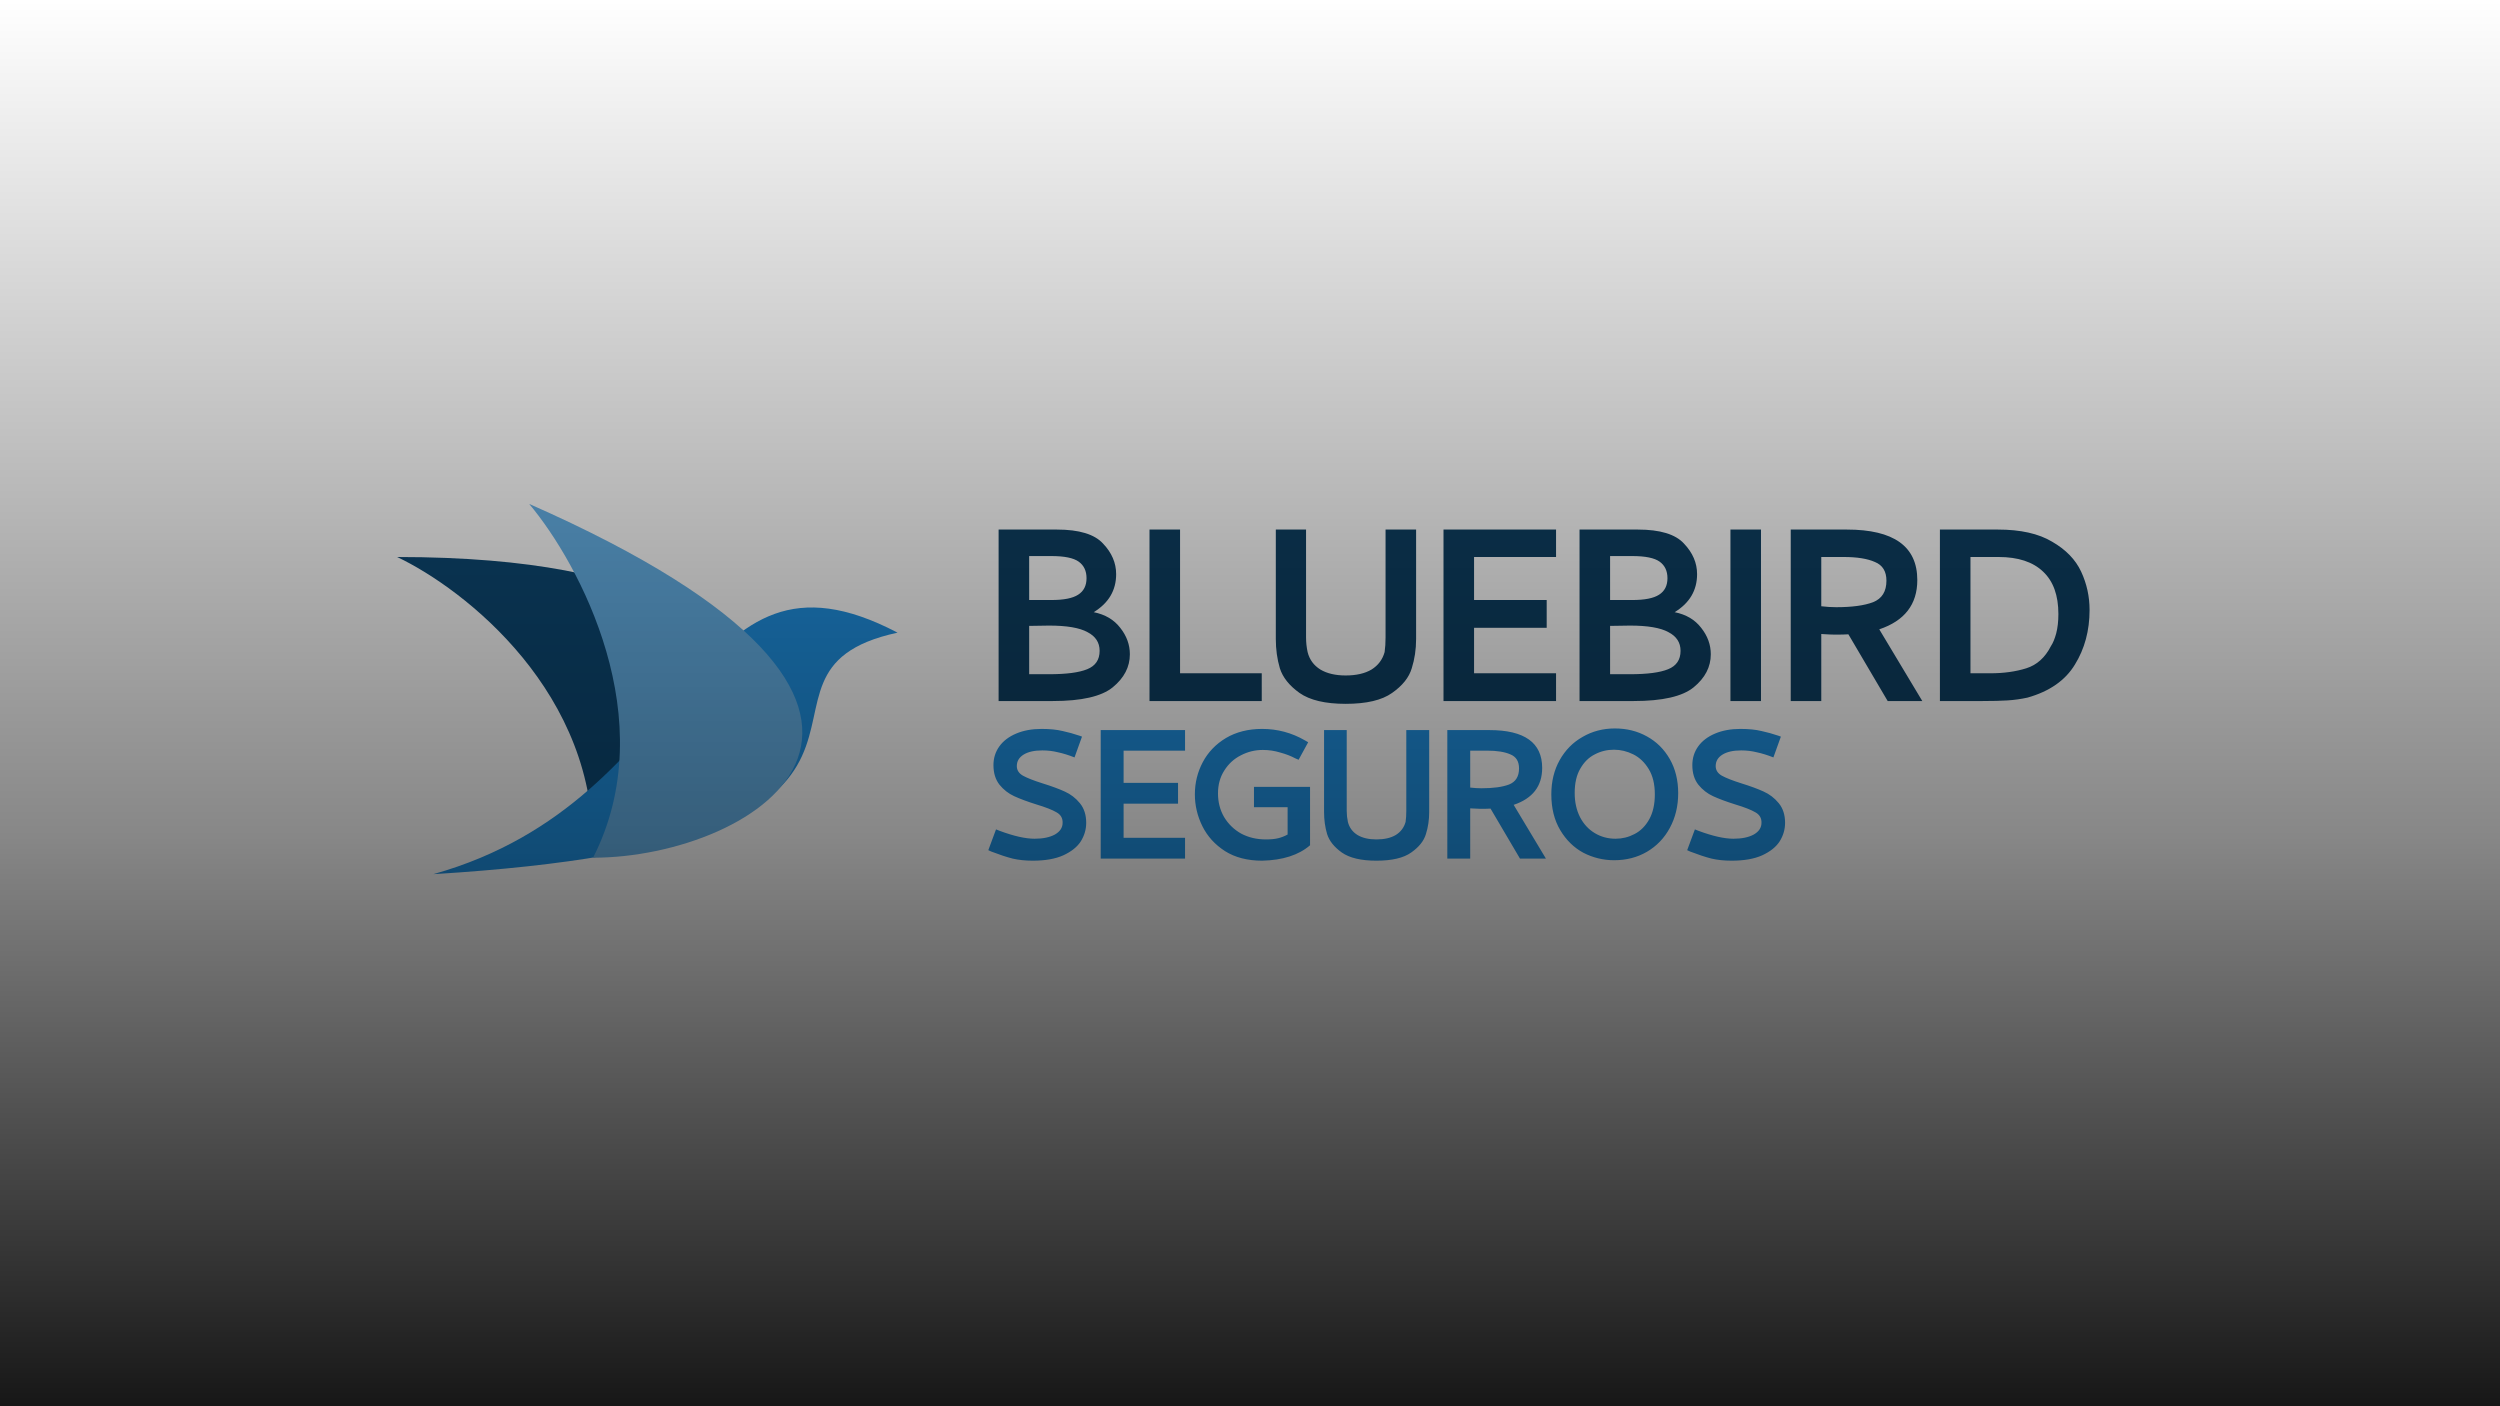 <svg width="1920" height="1080" viewBox="0 0 1920 1080" fill="none" xmlns="http://www.w3.org/2000/svg">
<rect x="0" y="0" width="1920" height="1080" fill="#808080" stroke="none"/>
<g clip-path="url(#clip0_1046_404)">
<rect width="1920" height="1080" fill="white"/>
<rect width="1920" height="1080" fill="white"/>
<path d="M455.118 656.202C459.737 532.643 356.964 452.436 305 427.777C514.588 427.777 562.895 490.326 560.85 521.601L455.118 656.202Z" fill="#0D4974"/>
<path d="M689.316 485.875C529.455 402.155 537.394 613.981 332.786 671.357C757.158 645.376 544.611 517.27 689.316 485.875Z" fill="#2092E3"/>
<path d="M406.401 387C445.013 432.95 509.463 552.779 455.478 658.728C579.614 658.728 766.901 545.779 406.401 387Z" fill="#66B2E8"/>
<path d="M766.933 538.395H808.595C830.623 538.395 845.948 534.883 854.567 527.859C863.347 520.676 867.736 512.216 867.736 502.479C867.736 495.136 865.262 488.352 860.314 482.126C855.525 475.901 848.741 471.91 839.962 470.154C851.455 463.131 857.201 453.394 857.201 440.943C857.201 432.323 853.849 424.501 847.145 417.478C840.6 410.295 828.788 406.703 811.708 406.703H766.933V538.395ZM807.398 427.055C817.454 427.055 824.478 428.492 828.468 431.365C832.459 434.238 834.454 438.469 834.454 444.055C834.454 449.802 832.299 454.032 827.99 456.746C823.839 459.459 816.975 460.816 807.398 460.816H790.398V427.055H807.398ZM805.722 480.45C819.29 480.45 829.107 482.126 835.173 485.478C841.398 488.671 844.511 493.46 844.511 499.845C844.511 506.709 841.318 511.418 834.933 513.972C828.708 516.526 818.971 517.803 805.722 517.803H790.398V480.69L805.722 480.45ZM882.82 538.395H969.019V517.084H906.285V406.703H882.82V538.395ZM1033.46 540.549C1049.42 540.549 1061.31 537.756 1069.13 532.169C1077.11 526.582 1082.14 520.277 1084.22 513.253C1086.45 506.23 1087.57 498.727 1087.57 490.746V406.703H1064.11V489.549C1064.11 493.699 1063.87 497.45 1063.39 500.803C1061.79 506.549 1058.44 511.019 1053.33 514.211C1048.22 517.244 1041.6 518.761 1033.46 518.761C1025.64 518.761 1019.17 517.244 1014.06 514.211C1008.95 511.019 1005.68 506.549 1004.25 500.803C1003.45 497.131 1003.05 493.38 1003.05 489.549V406.703H979.823V490.746C979.823 498.727 980.86 506.23 982.935 513.253C985.17 520.277 990.198 526.582 998.02 532.169C1006 537.756 1017.81 540.549 1033.46 540.549ZM1195.05 538.395V517.084H1132.08V482.126H1187.86V460.816H1132.08V427.774H1195.05V406.703H1108.61V538.395H1195.05ZM1213.09 538.395H1254.75C1276.78 538.395 1292.1 534.883 1300.72 527.859C1309.5 520.676 1313.89 512.216 1313.89 502.479C1313.89 495.136 1311.42 488.352 1306.47 482.126C1301.68 475.901 1294.9 471.91 1286.12 470.154C1297.61 463.131 1303.36 453.394 1303.36 440.943C1303.36 432.323 1300 424.501 1293.3 417.478C1286.75 410.295 1274.94 406.703 1257.86 406.703H1213.09V538.395ZM1253.55 427.055C1263.61 427.055 1270.63 428.492 1274.62 431.365C1278.61 434.238 1280.61 438.469 1280.61 444.055C1280.61 449.802 1278.45 454.032 1274.14 456.746C1269.99 459.459 1263.13 460.816 1253.55 460.816H1236.55V427.055H1253.55ZM1251.88 480.45C1265.44 480.45 1275.26 482.126 1281.33 485.478C1287.55 488.671 1290.67 493.46 1290.67 499.845C1290.67 506.709 1287.47 511.418 1281.09 513.972C1274.86 516.526 1265.13 517.803 1251.88 517.803H1236.55V480.69L1251.88 480.45ZM1328.98 538.395H1352.44V406.703H1328.98V538.395ZM1375.28 538.395H1398.74V486.915C1403.53 487.234 1407.04 487.394 1409.28 487.394C1413.75 487.394 1417.18 487.314 1419.57 487.155L1449.74 538.395H1476.32L1443.28 483.324C1462.75 476.779 1472.49 464.168 1472.49 445.492C1472.49 419.633 1454.45 406.703 1418.38 406.703H1375.28V538.395ZM1415.98 427.774C1426.2 427.774 1434.18 429.051 1439.92 431.605C1445.83 433.999 1448.78 438.788 1448.78 445.971C1448.78 454.272 1445.35 459.779 1438.49 462.492C1431.78 465.046 1422.37 466.323 1410.23 466.323C1406.56 466.323 1402.73 466.084 1398.74 465.605V427.774H1415.98ZM1489.85 538.395H1522.66C1530.48 538.395 1536.86 538.235 1541.81 537.916C1546.92 537.596 1552.03 536.878 1557.14 535.761C1574.06 530.972 1586.19 522.512 1593.53 510.38C1601.03 498.249 1604.79 484.281 1604.79 468.478C1604.79 458.103 1602.63 448.286 1598.32 439.027C1594.01 429.769 1586.59 422.107 1576.05 416.041C1565.68 409.816 1551.79 406.703 1534.39 406.703H1489.85V538.395ZM1534.87 427.774C1549.87 427.774 1561.29 431.525 1569.11 439.027C1576.93 446.37 1580.84 457.225 1580.84 471.591C1580.84 477.178 1580.28 482.126 1579.17 486.436C1578.05 490.586 1576.69 493.859 1575.09 496.253C1570.63 505.033 1564.32 510.699 1556.18 513.253C1548.04 515.807 1538.86 517.084 1528.64 517.084H1513.32V427.774H1534.87Z" fill="#0E4063"/>
<path d="M800.474 576.318C804.661 576.318 808.668 576.796 812.496 577.753C816.443 578.591 820.69 579.906 825.235 581.701L830.977 565.731L829.003 565.014C824.817 563.578 820.51 562.382 816.084 561.425C811.658 560.348 806.275 559.81 799.936 559.81C792.519 559.81 786 561.006 780.378 563.399C774.755 565.791 770.449 569.081 767.458 573.267C764.468 577.454 762.973 582.239 762.973 587.622C762.973 593.723 764.528 598.747 767.638 602.694C770.748 606.522 774.516 609.453 778.942 611.486C783.368 613.52 788.99 615.613 795.809 617.766C802.986 619.92 808.189 621.953 811.419 623.867C814.649 625.661 816.204 628.353 816.084 631.942C816.084 635.65 814.111 638.64 810.163 640.913C806.216 643.066 801.012 644.143 794.553 644.143C787.495 644.143 778.523 642.109 767.638 638.042L764.946 636.966L759.025 652.935L761.358 654.012C767.578 656.404 773.021 658.198 777.686 659.395C782.351 660.471 787.495 661.009 793.117 661.009C802.687 661.009 810.522 659.634 816.623 656.882C822.843 654.012 827.329 650.423 830.08 646.117C832.831 641.691 834.207 636.966 834.207 631.942C834.207 625.841 832.592 620.817 829.362 616.869C826.133 612.922 822.245 609.931 817.699 607.898C813.273 605.864 807.591 603.771 800.653 601.618C793.835 599.464 788.811 597.491 785.581 595.696C782.471 593.902 780.916 591.45 780.916 588.34C780.916 584.631 782.65 581.701 786.119 579.547C789.588 577.394 794.373 576.318 800.474 576.318ZM910.117 659.395V643.425H862.926V617.228H904.734V601.259H862.926V576.497H910.117V560.707H845.342V659.395H910.117ZM963.053 604.309V619.92H988.891V640.913C986.499 642.229 984.047 643.186 981.535 643.784C979.142 644.382 976.032 644.681 972.204 644.681C965.147 644.681 958.807 643.186 953.185 640.195C947.682 637.085 943.316 632.839 940.086 627.456C936.976 622.073 935.421 616.032 935.421 609.333C935.421 602.634 937.036 596.773 940.265 591.749C943.495 586.605 947.742 582.717 953.005 580.086C958.268 577.334 963.891 575.959 969.872 575.959C974.417 575.959 978.843 576.617 983.15 577.933C987.576 579.129 991.463 580.624 994.813 582.418L997.325 583.495L1004.68 570.038L1002.17 568.602C992.002 562.741 981.056 559.81 969.333 559.81C958.687 559.81 949.417 562.143 941.522 566.808C933.746 571.473 927.825 577.634 923.758 585.289C919.691 592.945 917.657 601.199 917.657 610.051C917.657 618.544 919.571 626.678 923.399 634.454C927.227 642.229 933.028 648.629 940.804 653.653C948.579 658.557 958.089 661.009 969.333 661.009C985.123 660.651 997.385 656.703 1006.12 649.167V604.309H963.053ZM1057.07 661.009C1069.03 661.009 1077.94 658.916 1083.8 654.729C1089.79 650.543 1093.55 645.818 1095.11 640.554C1096.78 635.291 1097.62 629.669 1097.62 623.688V560.707H1080.04V622.79C1080.04 625.901 1079.86 628.712 1079.5 631.224C1078.3 635.53 1075.79 638.88 1071.96 641.272C1068.13 643.545 1063.17 644.681 1057.07 644.681C1051.21 644.681 1046.36 643.545 1042.53 641.272C1038.71 638.88 1036.25 635.53 1035.18 631.224C1034.58 628.472 1034.28 625.661 1034.28 622.79V560.707H1016.88V623.688C1016.88 629.669 1017.65 635.291 1019.21 640.554C1020.88 645.818 1024.65 650.543 1030.51 654.729C1036.49 658.916 1045.35 661.009 1057.07 661.009ZM1111.54 659.395H1129.12V620.817C1132.71 621.056 1135.34 621.176 1137.02 621.176C1140.36 621.176 1142.94 621.116 1144.73 620.996L1167.34 659.395H1187.26L1162.49 618.125C1177.09 613.221 1184.39 603.771 1184.39 589.775C1184.39 570.396 1170.87 560.707 1143.83 560.707H1111.54V659.395ZM1142.04 576.497C1149.7 576.497 1155.68 577.454 1159.98 579.368C1164.41 581.162 1166.62 584.751 1166.62 590.134C1166.62 596.354 1164.05 600.481 1158.91 602.515C1153.88 604.429 1146.82 605.386 1137.73 605.386C1134.98 605.386 1132.11 605.206 1129.12 604.847V576.497H1142.04ZM1240.23 559.451C1231.14 559.451 1222.88 561.604 1215.47 565.911C1208.05 570.097 1202.19 576.019 1197.88 583.674C1193.57 591.33 1191.42 600.122 1191.42 610.051C1191.42 620.697 1193.69 629.848 1198.24 637.504C1202.79 645.16 1208.71 650.961 1216 654.909C1223.42 658.737 1231.31 660.651 1239.69 660.651C1249.02 660.651 1257.39 658.497 1264.81 654.191C1272.34 649.765 1278.21 643.664 1282.39 635.889C1286.7 627.994 1288.85 619.082 1288.85 609.154C1288.85 599.225 1286.7 590.493 1282.39 582.957C1278.09 575.421 1272.23 569.619 1264.81 565.552C1257.51 561.485 1249.32 559.451 1240.23 559.451ZM1239.51 575.779C1244.65 575.779 1249.62 576.976 1254.4 579.368C1259.19 581.76 1263.13 585.529 1266.24 590.672C1269.35 595.816 1270.91 602.275 1270.91 610.051C1270.91 617.707 1269.47 624.106 1266.6 629.25C1263.73 634.394 1259.96 638.162 1255.3 640.554C1250.75 642.947 1245.91 644.143 1240.76 644.143C1234.9 644.143 1229.58 642.707 1224.8 639.836C1220.01 636.966 1216.24 632.898 1213.49 627.635C1210.74 622.252 1209.36 616.032 1209.36 608.974C1209.36 601.438 1210.8 595.218 1213.67 590.313C1216.54 585.289 1220.25 581.641 1224.8 579.368C1229.34 576.976 1234.25 575.779 1239.51 575.779ZM1337.21 576.318C1341.39 576.318 1345.4 576.796 1349.23 577.753C1353.18 578.591 1357.42 579.906 1361.97 581.701L1367.71 565.731L1365.74 565.014C1361.55 563.578 1357.24 562.382 1352.82 561.425C1348.39 560.348 1343.01 559.81 1336.67 559.81C1329.25 559.81 1322.73 561.006 1317.11 563.399C1311.49 565.791 1307.18 569.081 1304.19 573.267C1301.2 577.454 1299.71 582.239 1299.71 587.622C1299.71 593.723 1301.26 598.747 1304.37 602.694C1307.48 606.522 1311.25 609.453 1315.68 611.486C1320.1 613.52 1325.72 615.613 1332.54 617.766C1339.72 619.92 1344.92 621.953 1348.15 623.867C1351.38 625.661 1352.94 628.353 1352.82 631.942C1352.82 635.65 1350.85 638.64 1346.9 640.913C1342.95 643.066 1337.75 644.143 1331.29 644.143C1324.23 644.143 1315.26 642.109 1304.37 638.042L1301.68 636.966L1295.76 652.935L1298.09 654.012C1304.31 656.404 1309.76 658.198 1314.42 659.395C1319.09 660.471 1324.23 661.009 1329.85 661.009C1339.42 661.009 1347.26 659.634 1353.36 656.882C1359.58 654.012 1364.06 650.423 1366.81 646.117C1369.57 641.691 1370.94 636.966 1370.94 631.942C1370.94 625.841 1369.33 620.817 1366.1 616.869C1362.87 612.922 1358.98 609.931 1354.43 607.898C1350.01 605.864 1344.33 603.771 1337.39 601.618C1330.57 599.464 1325.55 597.491 1322.32 595.696C1319.21 593.902 1317.65 591.45 1317.65 588.34C1317.65 584.631 1319.38 581.701 1322.85 579.547C1326.32 577.394 1331.11 576.318 1337.21 576.318Z" fill="#2092E3"/>
<rect width="1920" height="1080" fill="url(#paint0_linear_1046_404)"/>
</g>
<defs>
<linearGradient id="paint0_linear_1046_404" x1="960" y1="0" x2="960" y2="1080" gradientUnits="userSpaceOnUse">
<stop stop-opacity="0"/>
<stop offset="0.594" stop-opacity="0.47"/>
<stop offset="1" stop-opacity="0.91"/>
</linearGradient>
<clipPath id="clip0_1046_404">
<rect width="1920" height="1080" fill="white"/>
</clipPath>
</defs>
</svg>
